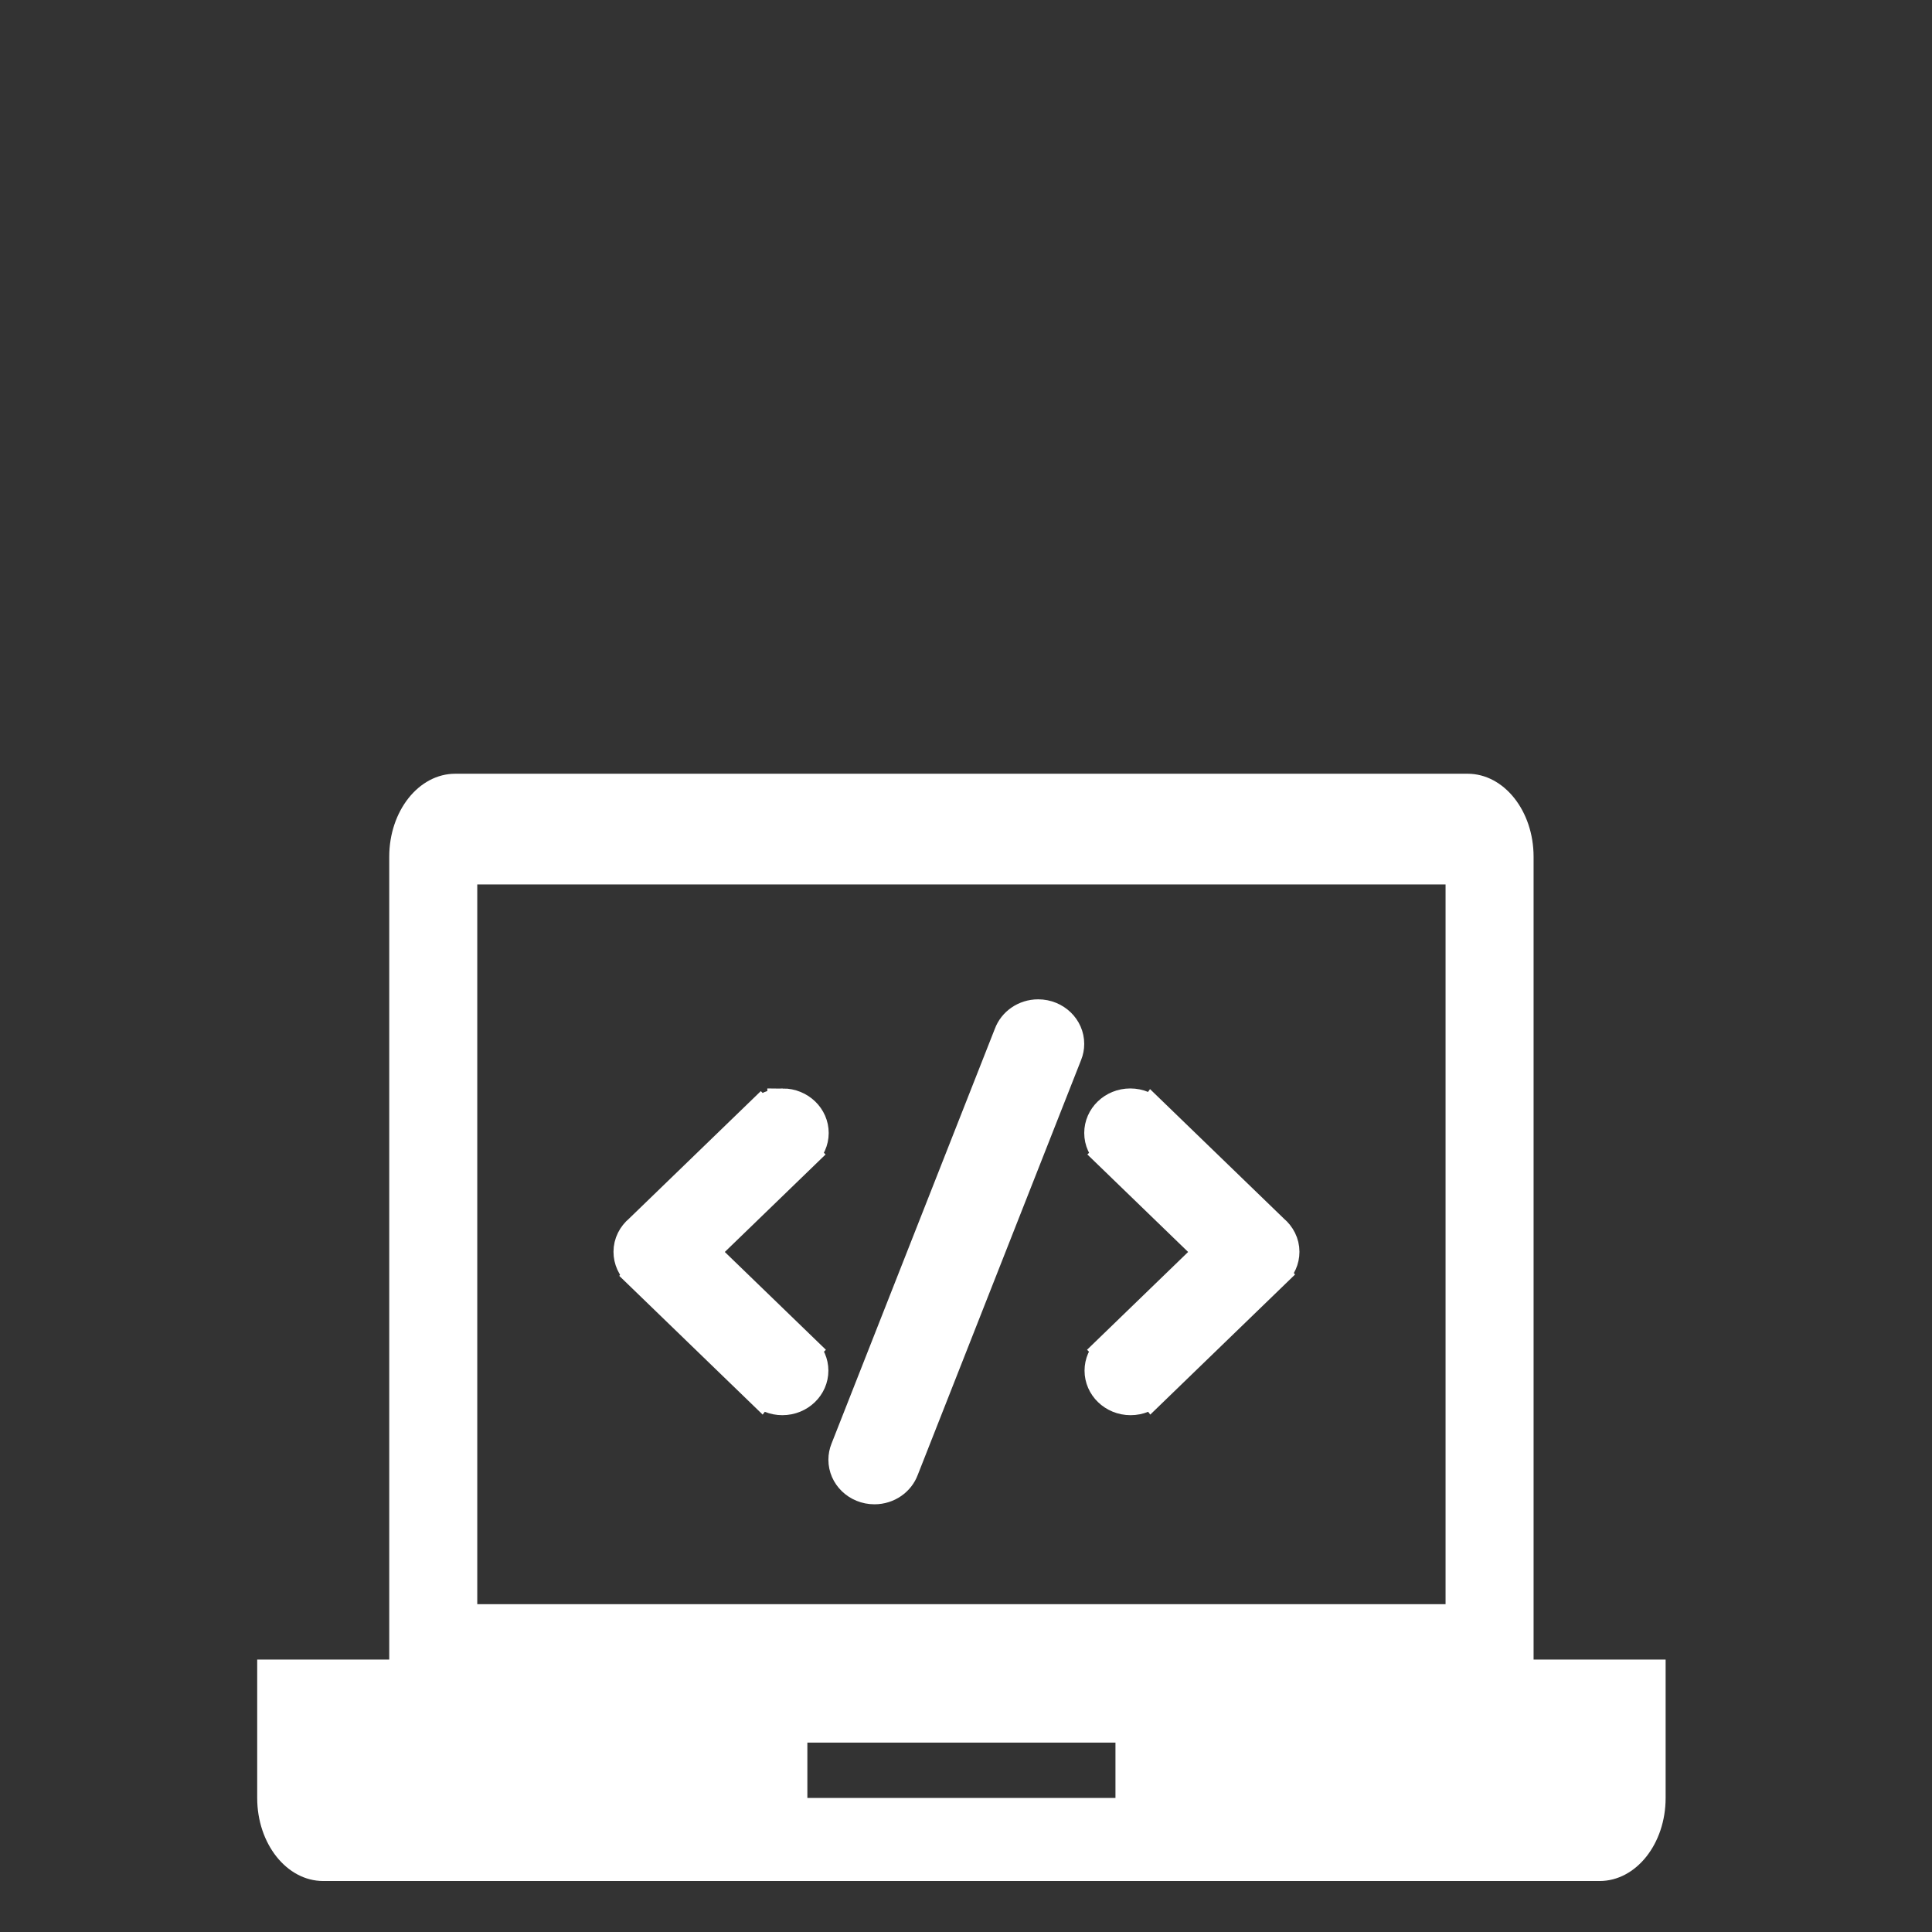 <?xml version="1.0" encoding="UTF-8" standalone="no"?>
<!-- Generator: Adobe Illustrator 16.0.0, SVG Export Plug-In . SVG Version: 6.00 Build 0)  -->

<svg
   xmlns:dc="http://purl.org/dc/elements/1.1/"
   xmlns:cc="http://creativecommons.org/ns#"
   xmlns:rdf="http://www.w3.org/1999/02/22-rdf-syntax-ns#"
   xmlns:svg="http://www.w3.org/2000/svg"
   xmlns="http://www.w3.org/2000/svg"
   xmlns:sodipodi="http://sodipodi.sourceforge.net/DTD/sodipodi-0.dtd"
   xmlns:inkscape="http://www.inkscape.org/namespaces/inkscape"
   version="1.1"
   id="Layer_1"
   x="0px"
   y="0px"
   width="250"
   height="250"
   viewBox="0 0 64 64"
   enable-background="new 0 0 64 64"
   xml:space="preserve"
   sodipodi:docname="development_white.svg"
   inkscape:version="0.92.0 r15299"><rect x="0" y="0" width="64" height="64" fill="#333333" stroke="none"/><defs
     id="defs5072" /><sodipodi:namedview
     pagecolor="#ffffff"
     bordercolor="#666666"
     borderopacity="1"
     objecttolerance="10"
     gridtolerance="10"
     guidetolerance="10"
     inkscape:pageopacity="0"
     inkscape:pageshadow="2"
     inkscape:window-width="1600"
     inkscape:window-height="837"
     id="namedview5070"
     showgrid="false"
     inkscape:zoom="2.6074563"
     inkscape:cx="105.18573"
     inkscape:cy="106.46884"
     inkscape:window-x="-8"
     inkscape:window-y="-8"
     inkscape:window-maximized="1"
     inkscape:current-layer="Layer_1" /><g
     id="MACBOOK_1_"
     enable-background="new    "
     transform="matrix(0.729,0,0,0.917,8.52,14.627)"
     style="stroke-width:1.223;fill:#ffffff;fill-opacity:1"><g
       id="MACBOOK"
       style="stroke-width:1.223;fill:#ffffff;fill-opacity:1"><g
         id="g5065"
         style="stroke-width:1.223;fill:#ffffff;fill-opacity:1"><path
           d="M 58,44 V 15 c 0,-1.657 -1.343,-3 -3,-3 H 9 C 7.343,12 6,13.343 6,15 V 44 H 0 v 5 c 0,1.657 1.343,3 3,3 h 58 c 1.657,0 3,-1.343 3,-3 V 44 Z M 39,49 H 25 V 47 H 39 Z M 54,42 H 10 V 16 h 44 z"
           id="path5063"
           inkscape:connector-curvature="0"
           style="stroke-width:1.223;fill:#ffffff;fill-opacity:1" /></g></g></g><g
     transform="matrix(0.339,0,0,0.328,20.831,30.972)"
     id="CODE_1_"
     enable-background="new    "
     style="stroke-width:2.999;fill:#ffffff;fill-opacity:1;stroke:#ffffff;stroke-opacity:1"><g
       id="CODE"
       style="stroke-width:2.999;fill:#ffffff;fill-opacity:1;stroke:#ffffff;stroke-opacity:1"><g
         id="g4487"
         style="stroke-width:2.999;fill:#ffffff;fill-opacity:1;stroke:#ffffff;stroke-opacity:1"><path
           inkscape:connector-curvature="0"
           d="m 15.031,17 c -0.844,0 -1.604,0.352 -2.149,0.913 L 12.879,17.91 1.053,29.735 C 0.413,30.285 0,31.091 0,32 c 0,0.844 0.351,1.604 0.912,2.148 l -0.002,0.004 12,12 0.003,-0.004 C 13.453,46.674 14.187,47 15,47 c 1.657,0 3,-1.343 3,-3 0,-0.812 -0.326,-1.547 -0.851,-2.087 l 0.003,-0.003 -9.894,-9.895 9.863,-9.863 -0.003,-0.003 c 0.561,-0.545 0.913,-1.305 0.913,-2.149 0,-1.657 -1.343,-3 -3,-3 z m 49,15 c 0,-0.91 -0.413,-1.715 -1.053,-2.265 L 51.152,17.91 51.15,17.913 C 50.604,17.352 49.844,17 49,17 c -1.657,0 -3,1.343 -3,3 0,0.844 0.352,1.604 0.913,2.149 l -0.003,0.003 9.863,9.863 -9.895,9.895 0.003,0.003 c -0.524,0.54 -0.851,1.274 -0.851,2.087 0,1.657 1.343,3 3,3 0.812,0 1.547,-0.326 2.088,-0.852 l 0.003,0.004 12,-12 -0.003,-0.004 C 63.68,33.604 64.031,32.844 64.031,32 Z M 40,8 C 38.7,8 37.594,8.827 37.177,9.982 L 21.2,51.924 C 21.071,52.258 21,52.621 21,53 c 0,1.657 1.343,3 3,3 1.3,0 2.406,-0.827 2.823,-1.982 L 42.8,12.076 C 42.93,11.742 43,11.38 43,11 43,9.343 41.657,8 40,8 Z"
           id="path4485"
           style="stroke-width:2.999;fill:#ffffff;fill-opacity:1;stroke:#ffffff;stroke-opacity:1" /></g></g></g></svg>